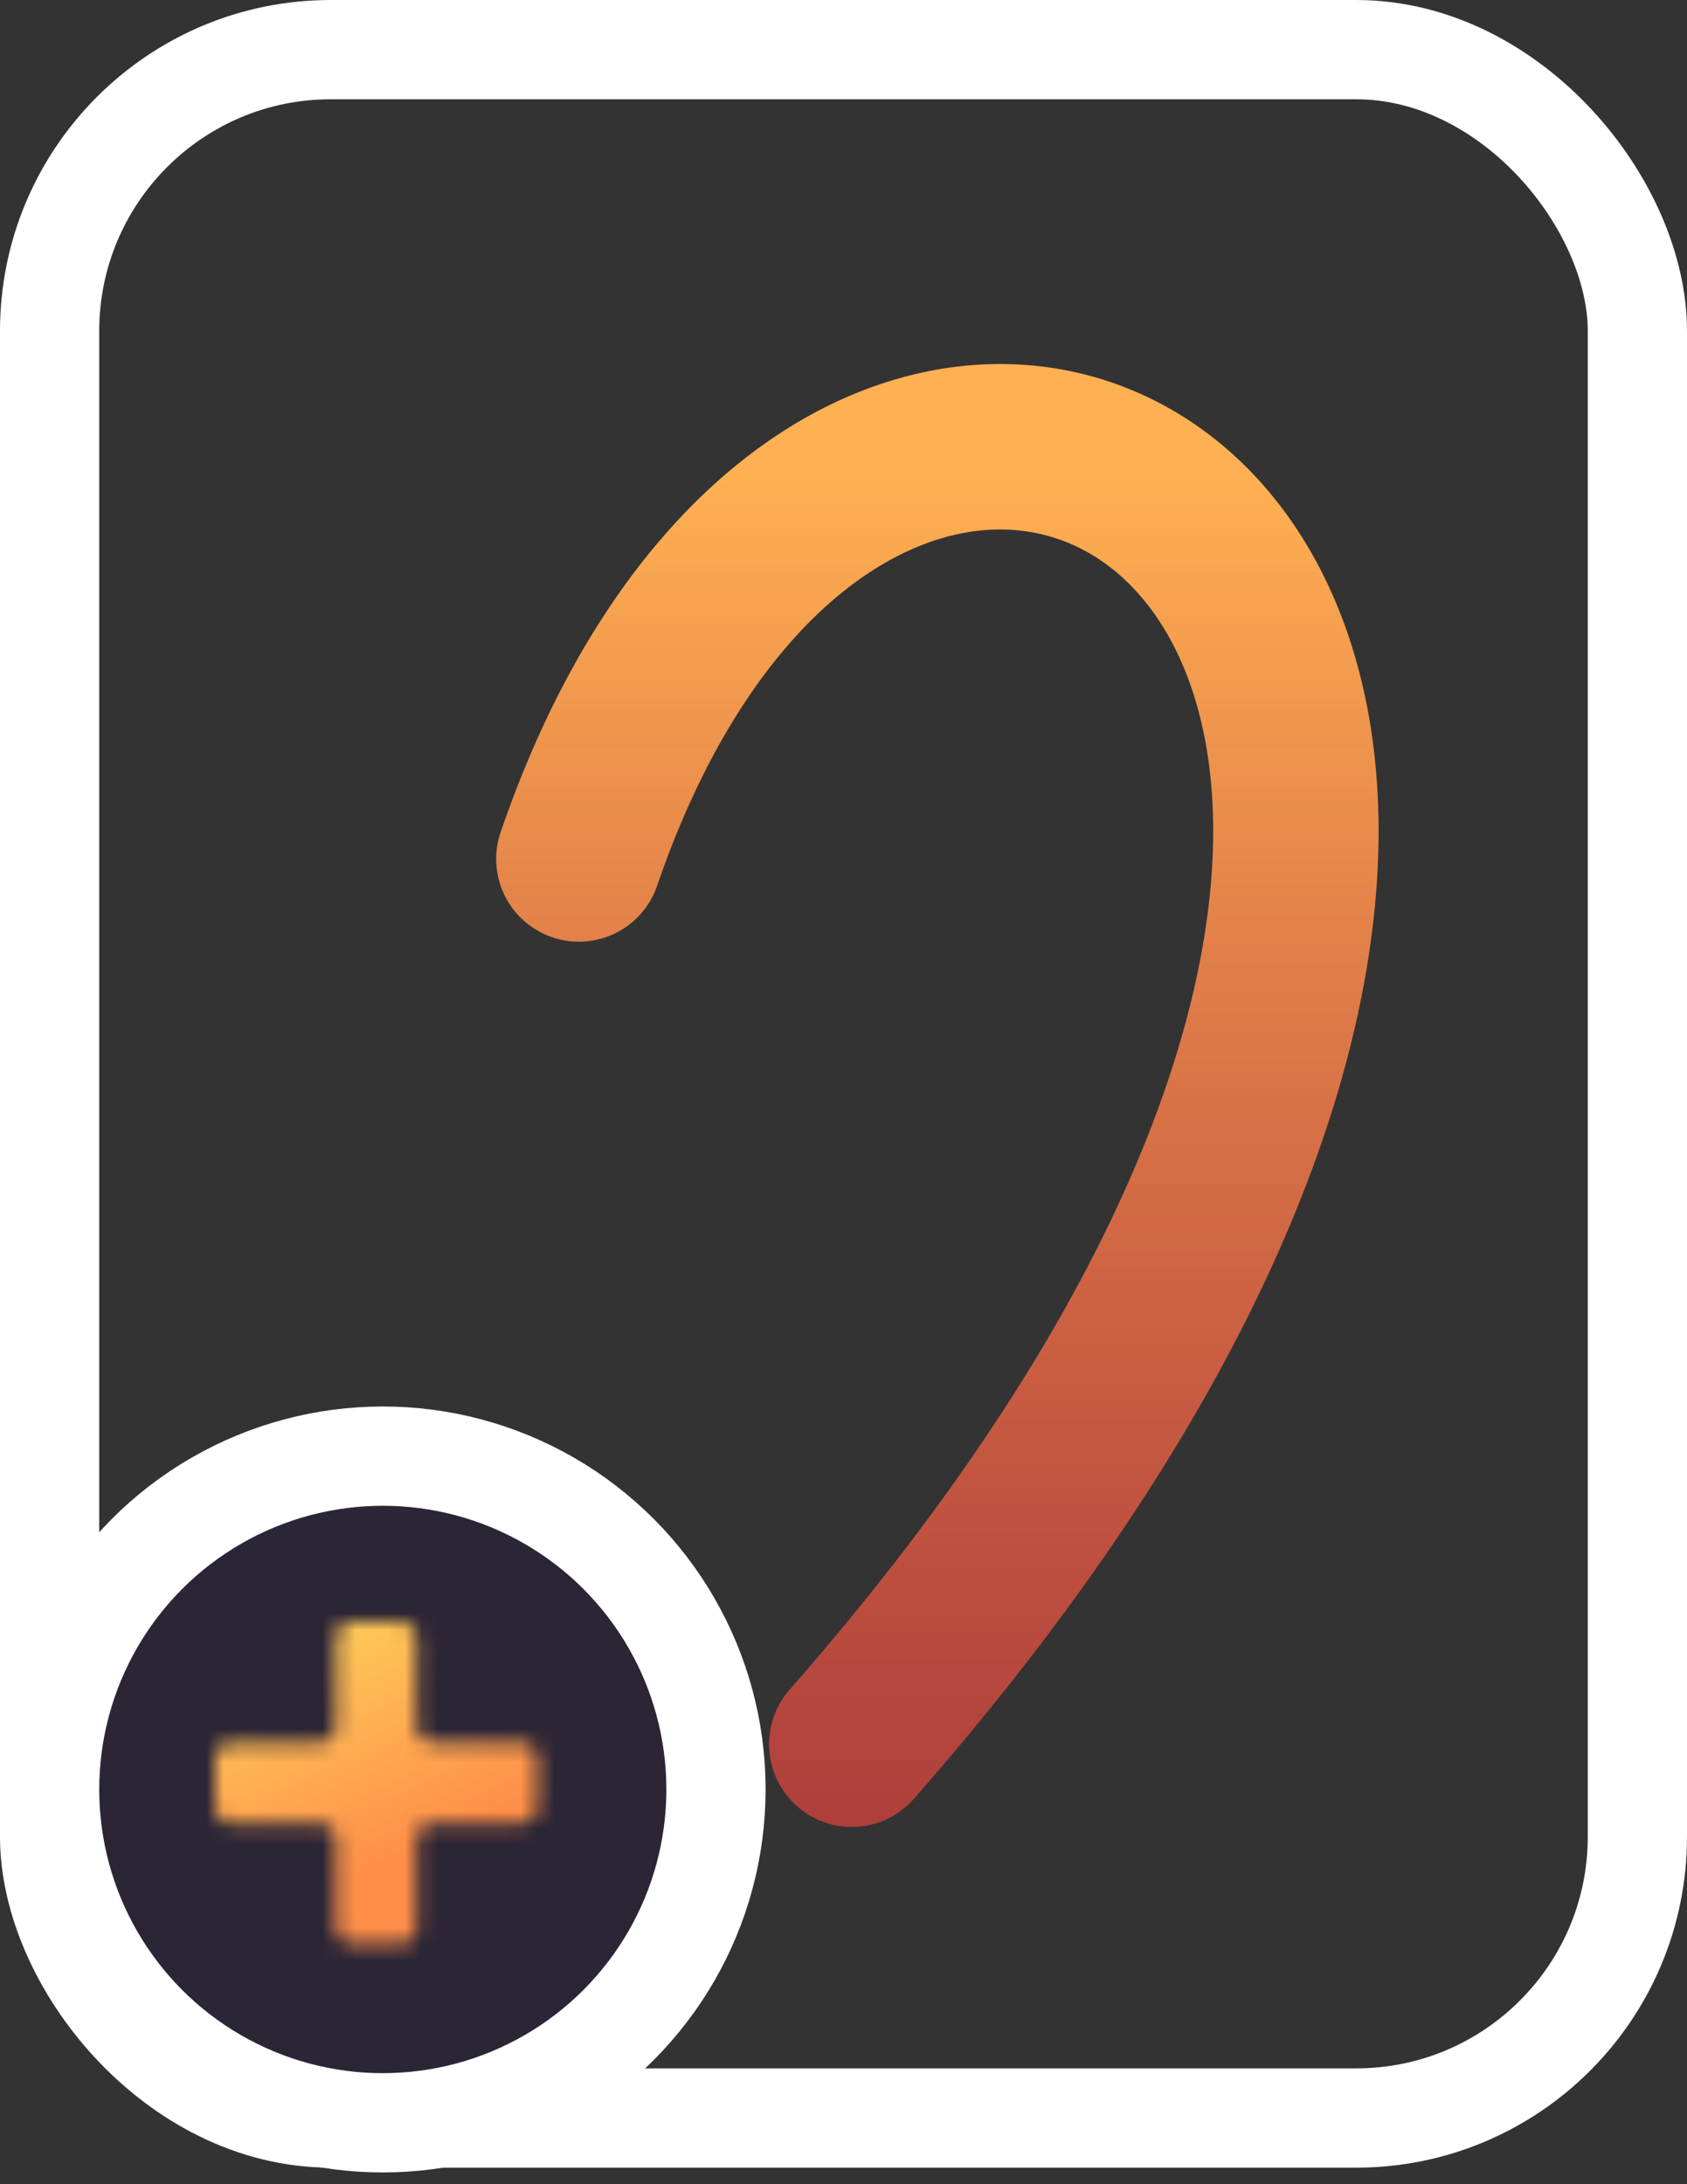 <svg width="102" height="132" viewBox="0 0 102 132" fill="none" xmlns="http://www.w3.org/2000/svg">
<rect x="0" y="0" width="102" height="132" fill="#333333" stroke="none"/>
<path d="M51.5 105.411C112.5 35.911 53 -0.589 35 51.911" stroke="url(#paint0_linear_2818_84)" stroke-width="10" stroke-linecap="round"/>
<rect x="3" y="3" width="96" height="125" rx="17" stroke="white" stroke-width="6"/>
<circle cx="23.145" cy="108.145" r="20.145" fill="#2C2536" stroke="white" stroke-width="6" stroke-linejoin="round"/>
<mask id="path-4-inside-1_2818_84" fill="white">
<path fill-rule="evenodd" clip-rule="evenodd" d="M25.182 99C25.182 98.448 24.734 98 24.182 98H21.309C20.757 98 20.309 98.448 20.309 99V104.31C20.309 104.862 19.861 105.31 19.309 105.31L14 105.31C13.448 105.31 13 105.757 13 106.31L13 109.182C13 109.735 13.448 110.182 14 110.182H19.309C19.861 110.182 20.309 110.63 20.309 111.182V116.491C20.309 117.043 20.757 117.491 21.309 117.491H24.182C24.734 117.491 25.182 117.043 25.182 116.491V111.182C25.182 110.63 25.63 110.182 26.182 110.182H31.491C32.043 110.182 32.491 109.735 32.491 109.182V106.31C32.491 105.757 32.043 105.31 31.491 105.31L26.182 105.31C25.63 105.31 25.182 104.862 25.182 104.31V99Z"/>
</mask>
<path d="M26.182 105.31L26.182 111.31L26.182 105.31ZM14 105.31L14 111.31L14 105.31ZM21.309 104H24.182V92H21.309V104ZM26.309 104.31V99H14.309V104.31H26.309ZM14 111.31L19.309 111.31L19.309 99.31L14 99.31L14 111.31ZM19 109.182L19 106.31L7 106.31L7 109.182L19 109.182ZM19.309 104.182H14V116.182H19.309V104.182ZM26.309 116.491V111.182H14.309V116.491H26.309ZM24.182 111.491H21.309V123.491H24.182V111.491ZM19.182 111.182V116.491H31.182V111.182H19.182ZM31.491 104.182H26.182V116.182H31.491V104.182ZM26.491 106.31V109.182H38.491V106.31H26.491ZM26.182 111.31L31.491 111.31L31.491 99.31L26.182 99.31L26.182 111.31ZM19.182 99V104.31H31.182V99H19.182ZM26.182 99.31C28.943 99.31 31.182 101.548 31.182 104.31H19.182C19.182 108.176 22.316 111.31 26.182 111.31L26.182 99.31ZM38.491 106.31C38.491 102.444 35.357 99.31 31.491 99.31L31.491 111.31C28.73 111.31 26.491 109.071 26.491 106.31H38.491ZM31.491 116.182C35.357 116.182 38.491 113.048 38.491 109.182H26.491C26.491 106.421 28.73 104.182 31.491 104.182V116.182ZM31.182 111.182C31.182 113.944 28.943 116.182 26.182 116.182V104.182C22.316 104.182 19.182 107.316 19.182 111.182H31.182ZM24.182 123.491C28.048 123.491 31.182 120.357 31.182 116.491H19.182C19.182 113.729 21.42 111.491 24.182 111.491V123.491ZM14.309 116.491C14.309 120.357 17.443 123.491 21.309 123.491V111.491C24.07 111.491 26.309 113.729 26.309 116.491H14.309ZM19.309 116.182C16.548 116.182 14.309 113.944 14.309 111.182H26.309C26.309 107.316 23.175 104.182 19.309 104.182V116.182ZM7 109.182C7 113.048 10.134 116.182 14 116.182V104.182C16.761 104.182 19 106.421 19 109.182L7 109.182ZM14 99.31C10.134 99.31 7 102.444 7 106.31L19 106.31C19 109.071 16.761 111.31 14 111.31L14 99.31ZM14.309 104.31C14.309 101.548 16.548 99.31 19.309 99.31L19.309 111.31C23.175 111.31 26.309 108.176 26.309 104.31H14.309ZM24.182 104C21.42 104 19.182 101.761 19.182 99H31.182C31.182 95.134 28.048 92 24.182 92V104ZM21.309 92C17.443 92 14.309 95.134 14.309 99H26.309C26.309 101.761 24.07 104 21.309 104V92Z" fill="url(#paint1_linear_2818_84)" mask="url(#path-4-inside-1_2818_84)"/>
<defs>
<linearGradient id="paint0_linear_2818_84" x1="49" y1="28.911" x2="49" y2="111.911" gradientUnits="userSpaceOnUse">
<stop stop-color="#FFB052"/>
<stop offset="1" stop-color="#EF433F" stop-opacity="0.65"/>
</linearGradient>
<linearGradient id="paint1_linear_2818_84" x1="18.187" y1="98" x2="24.536" y2="111.925" gradientUnits="userSpaceOnUse">
<stop stop-color="#FFCE5A"/>
<stop offset="1" stop-color="#FF8F48"/>
</linearGradient>
</defs>
</svg>
